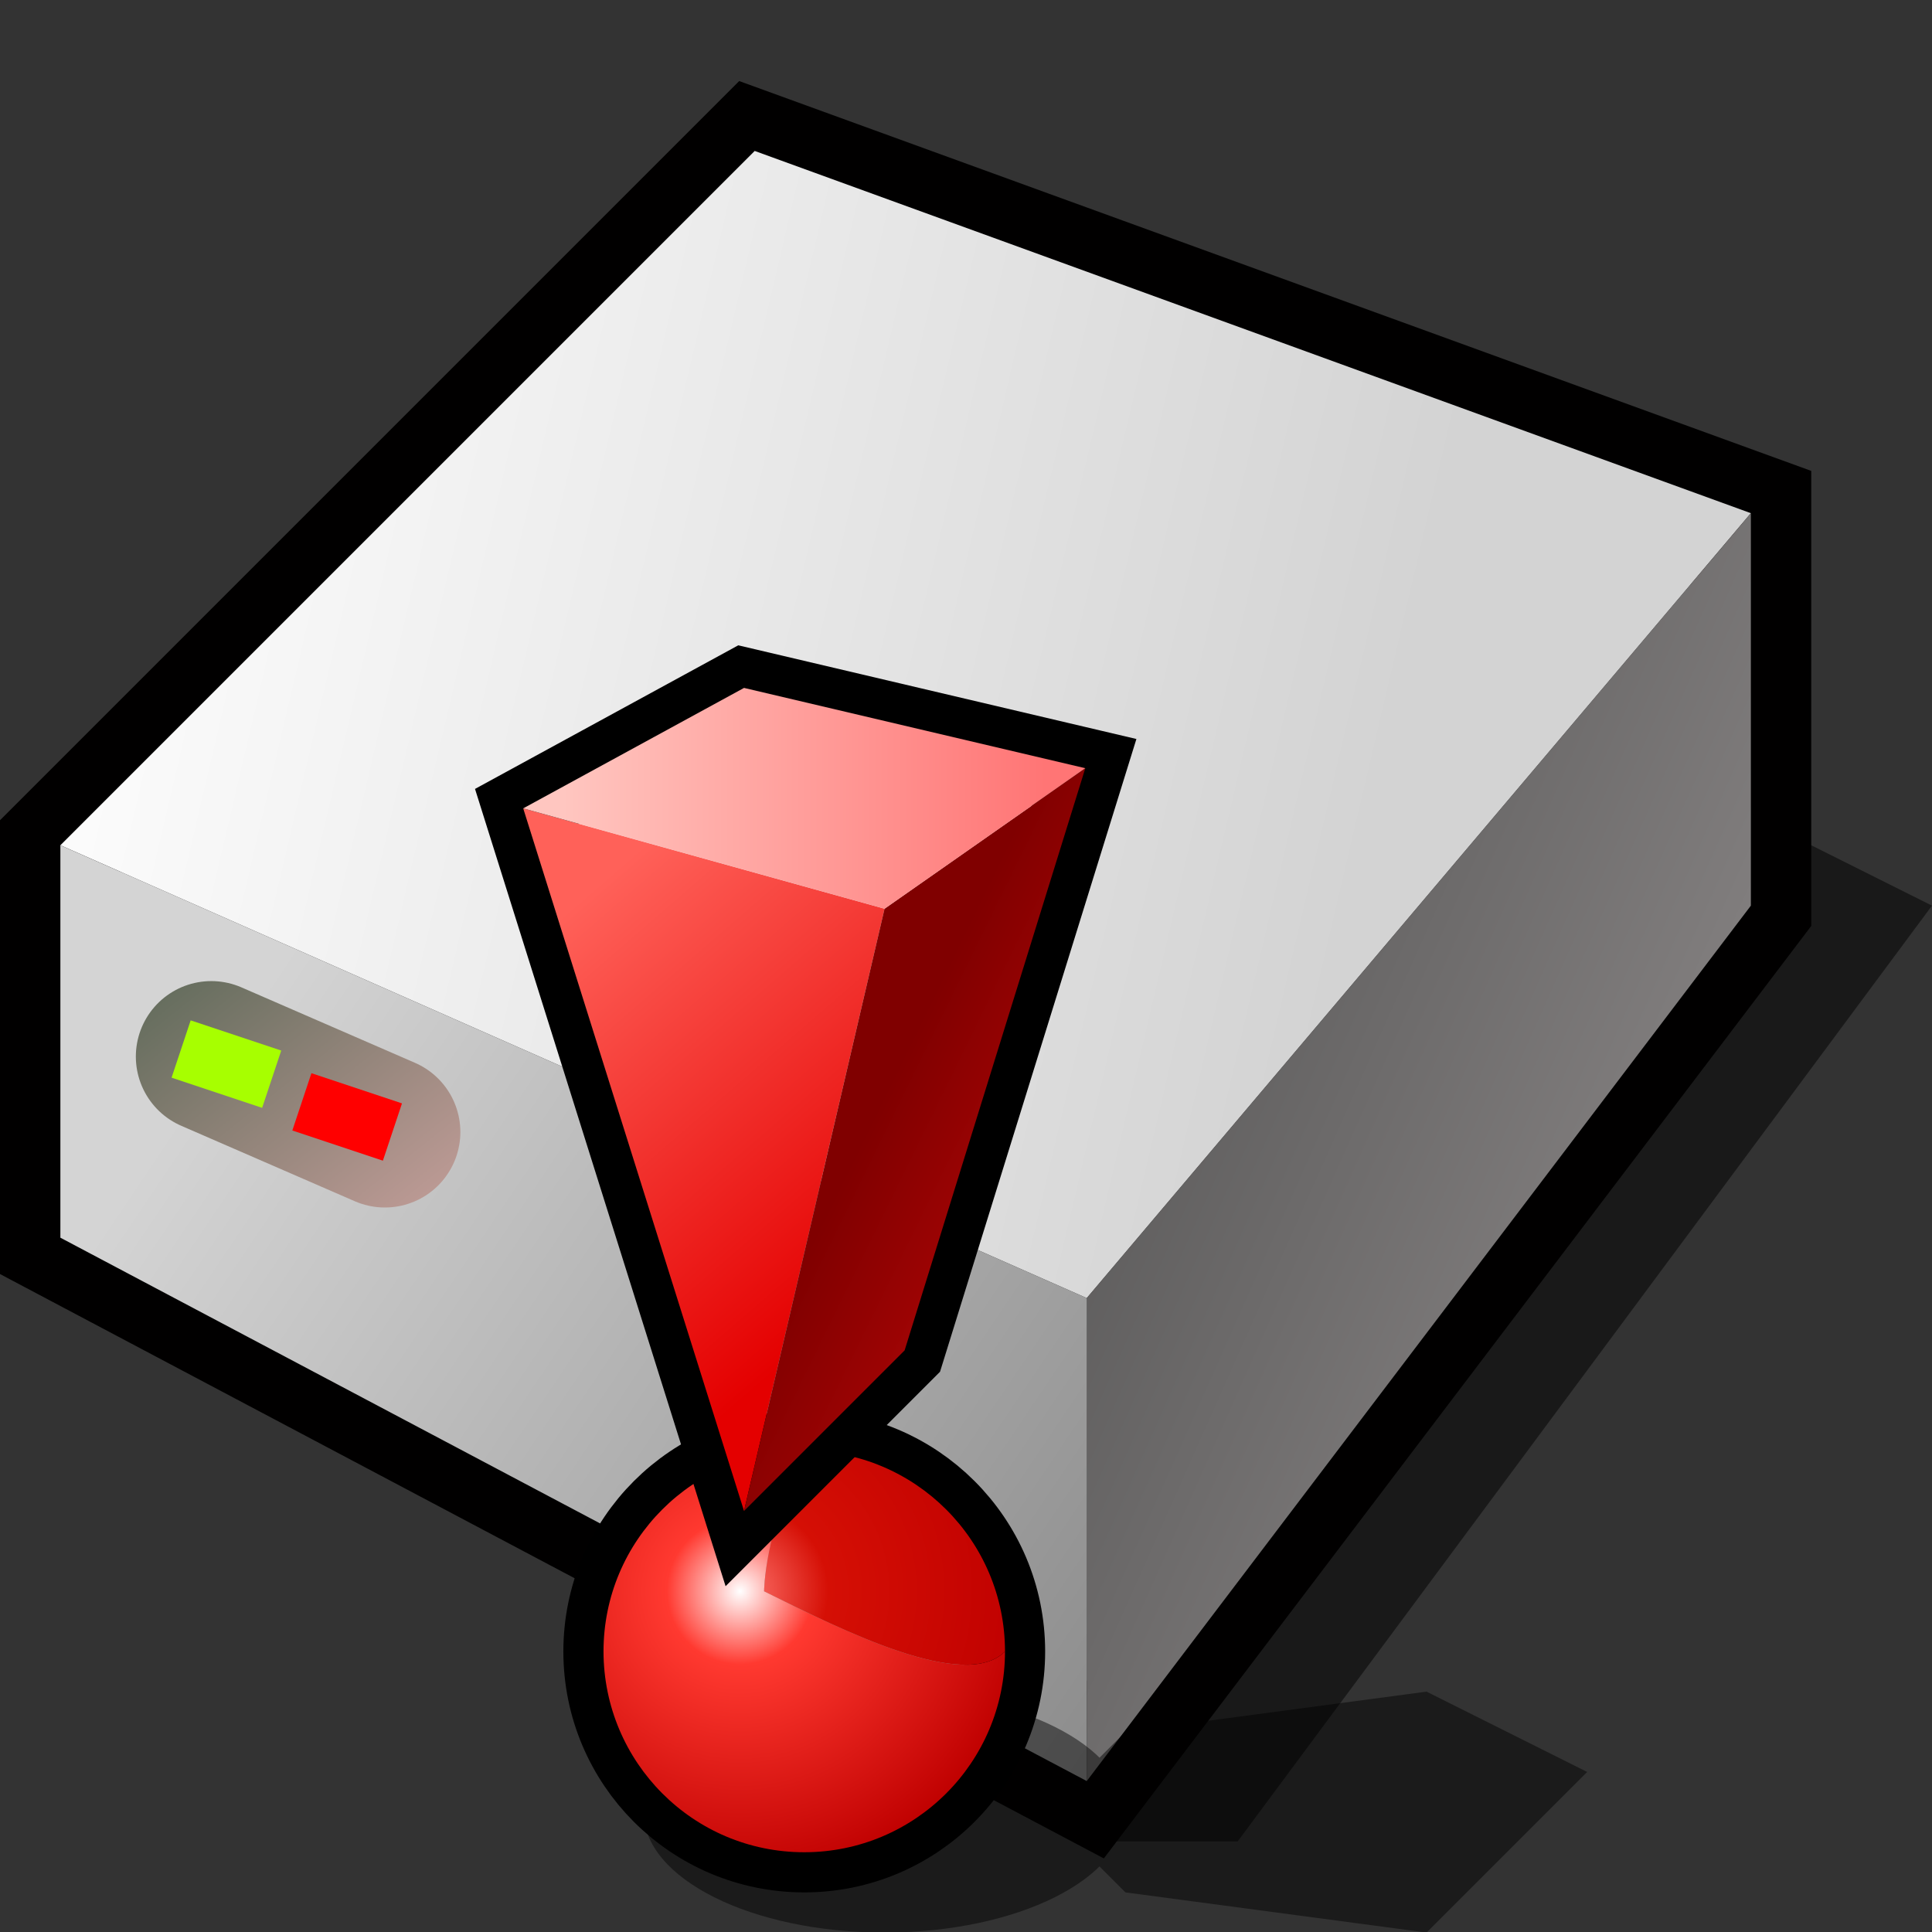 <?xml version="1.0" encoding="UTF-8" standalone="no"?>
<svg
   xmlns:dc="http://purl.org/dc/elements/1.1/"
   xmlns:cc="http://creativecommons.org/ns#"
   xmlns:rdf="http://www.w3.org/1999/02/22-rdf-syntax-ns#"
   xmlns:svg="http://www.w3.org/2000/svg"
   xmlns="http://www.w3.org/2000/svg"
   xmlns:sodipodi="http://sodipodi.sourceforge.net/DTD/sodipodi-0.dtd"
   xmlns:inkscape="http://www.inkscape.org/namespaces/inkscape"
   version="1.1"
   width="64"
   height="64"
   color-interpolation="linearRGB"
   id="svg2"
   inkscape:version="0.47 r22583"
   sodipodi:docname="xfce4-fsguard-plugin-urgent.svg">
  <rect width="100%" height="100%" fill="#333333" stroke="none"/>
  <defs
     id="defs44">
    <inkscape:perspective
       sodipodi:type="inkscape:persp3d"
       inkscape:vp_x="0 : 32 : 1"
       inkscape:vp_y="0 : 1000 : 0"
       inkscape:vp_z="64 : 32 : 1"
       inkscape:persp3d-origin="32 : 21.333333 : 1"
       id="perspective48" />
    <inkscape:perspective
       id="perspective2913"
       inkscape:persp3d-origin="32 : 21.333333 : 1"
       inkscape:vp_z="64 : 32 : 1"
       inkscape:vp_y="0 : 1000 : 0"
       inkscape:vp_x="0 : 32 : 1"
       sodipodi:type="inkscape:persp3d" />
  </defs>
  <sodipodi:namedview
     pagecolor="#ffffff"
     bordercolor="#666666"
     borderopacity="1"
     objecttolerance="10"
     gridtolerance="10"
     guidetolerance="10"
     inkscape:pageopacity="0"
     inkscape:pageshadow="2"
     inkscape:window-width="739"
     inkscape:window-height="523"
     id="namedview42"
     showgrid="false"
     inkscape:zoom="3.6875"
     inkscape:cx="32"
     inkscape:cy="32"
     inkscape:window-x="340"
     inkscape:window-y="1"
     inkscape:window-maximized="0"
     inkscape:current-layer="svg2" />
  <g
     id="g4">
    <path
       style="fill:#010101; fill-opacity:0.502"
       d="M36 61H41L64 30L58 27L59 31L36 61z"
       id="path6" />
    <path
       style="fill:none; stroke:#010000; stroke-width:4"
       d="M2 28V41L36 59L58 30V17L25 5L2 28z"
       id="path8" />
    <linearGradient
       id="gradient0"
       gradientUnits="userSpaceOnUse"
       x1="13.84"
       y1="-38.14"
       x2="58.34"
       y2="-27.7">
      <stop
         offset="0"
         stop-color="#ffffff"
         id="stop11" />
      <stop
         offset="1"
         stop-color="#d3d3d3"
         id="stop13" />
    </linearGradient>
    <path
       style="fill:url(#gradient0)"
       d="M2 28L36 43L58 17L25 5L2 28z"
       id="path15" />
    <linearGradient
       id="gradient1"
       gradientUnits="userSpaceOnUse"
       x1="44.72"
       y1="-7.9"
       x2="86.1"
       y2="10.51">
      <stop
         offset="0"
         stop-color="#474747"
         id="stop18" />
      <stop
         offset="1"
         stop-color="#a5a0a0"
         id="stop20" />
    </linearGradient>
    <path
       style="fill:url(#gradient1)"
       d="M36 43V59L58 30V17L36 43z"
       id="path22" />
    <linearGradient
       id="gradient2"
       gradientUnits="userSpaceOnUse"
       x1="22.97"
       y1="92.59"
       x2="-14.6"
       y2="67.29">
      <stop
         offset="0"
         stop-color="#7d7d7d"
         id="stop25" />
      <stop
         offset="1"
         stop-color="#d4d4d4"
         id="stop27" />
    </linearGradient>
    <path
       style="fill:url(#gradient2)"
       d="M2 28V41L36 59V43L2 28z"
       id="path29" />
    <linearGradient
       id="gradient3"
       gradientUnits="userSpaceOnUse"
       x1="32.05"
       y1="9.68"
       x2="43.48"
       y2="24.05">
      <stop
         offset="0"
         stop-color="#596756"
         id="stop32" />
      <stop
         offset="1"
         stop-color="#ebb2b2"
         id="stop34" />
    </linearGradient>
    <path
       style="fill:none; stroke:url(#gradient3); stroke-width:5; stroke-linecap:round"
       d="M7 35L12.75 37.5"
       id="path36" />
    <path
       style="fill:none; stroke:#ff0000; stroke-width:2"
       d="M6 35L9 36"
       transform="matrix(1,0,0,1,4,1.5)"
       id="path38" />
    <path
       style="fill:none; stroke:#a7ff00; stroke-width:2"
       d="M6 35L9 36"
       transform="matrix(1,0,0,1,0,-0.25)"
       id="path40" />
  </g>
  <g
     id="g2856"
     transform="matrix(0.665,0,0,0.665,10.682,21.458)">
    <path
       id="path2858"
       d="m 55,64 8,-8 -8,-4 -15,2 -4,4 4,4 15,2 z M 28,52 c -6.63,0 -12,2.68 -12,6 0,3.31 5.37,6 12,6 6.62,0 12,-2.69 12,-6 0,-3.32 -5.38,-6 -12,-6 z"
       style="fill:#010101;fill-opacity:0.467" />
    <path
       id="path2860"
       d="m 24,40 c -5.53,0 -10,4.47 -10,10 0,5.52 4.47,10 10,10 5.52,0 10,-4.48 10,-10 0,-5.53 -4.48,-10 -10,-10 z"
       style="fill:none;stroke:#000000;stroke-width:4" />
    <radialGradient
       gradientTransform="matrix(0.228,0,0,0.228,20.8,47)"
       r="64"
       cy="0"
       cx="0"
       gradientUnits="userSpaceOnUse"
       id="gradient0-4">
      <stop
         id="stop2863"
         stop-color="#ffffff"
         offset="0" />
      <stop
         id="stop2865"
         stop-color="#ff3930"
         offset="0.25" />
      <stop
         id="stop2867"
         stop-color="#bf0000"
         offset="1" />
      <stop
         id="stop2869"
         stop-color="#800000"
         offset="0.815" />
    </radialGradient>
    <path
       id="path2871"
       d="m 24,40 c -5.53,0 -10,4.47 -10,10 0.01,5.52 4.47,10 10,10 5.52,0 10,-4.48 10,-10 -2,2 -8,-1 -12,-3 0,0 0,-3 2,-7 z"
       style="fill:url(#gradient0-4)" />
    <radialGradient
       gradientTransform="matrix(0.228,0,0,0.228,20.8,47)"
       r="64"
       cy="0"
       cx="0"
       gradientUnits="userSpaceOnUse"
       id="gradient1-0">
      <stop
         id="stop2874"
         stop-color="#ff756e"
         offset="0" />
      <stop
         id="stop2876"
         stop-color="#d50f05"
         offset="0.301" />
      <stop
         id="stop2878"
         stop-color="#bf0000"
         offset="1" />
      <stop
         id="stop2880"
         stop-color="#800000"
         offset="0.815" />
    </radialGradient>
    <path
       id="path2882"
       d="m 24,40 c -2,4 -2,7 -2,7 4,2 10,5 12,3 0,-5.53 -4.48,-10 -10,-10 z"
       style="fill:url(#gradient1-0)" />
    <path
       id="path2884"
       d="M 21,2 10,8 21,43 29,35 38,6 21,2 z"
       style="fill:none;stroke:#000000;stroke-width:4" />
    <linearGradient
       y2="-10.2"
       x2="76.04"
       y1="-28.46"
       x1="60.24"
       gradientUnits="userSpaceOnUse"
       id="gradient2-5">
      <stop
         id="stop2887"
         stop-color="#ff6159"
         offset="0" />
      <stop
         id="stop2889"
         stop-color="#e40000"
         offset="1" />
    </linearGradient>
    <path
       id="path2891"
       d="M 10,8 21,43 28,13 10,8 z"
       style="fill:url(#gradient2-5)" />
    <linearGradient
       y2="-20.34"
       x2="56.59"
       y1="-23.39"
       x1="50.37"
       gradientUnits="userSpaceOnUse"
       id="gradient3-9">
      <stop
         id="stop2894"
         stop-color="#800000"
         offset="0" />
      <stop
         id="stop2896"
         stop-color="#a00404"
         offset="1" />
    </linearGradient>
    <path
       id="path2898"
       d="M 28,13 21,43 29,35 38,6 28,13 z"
       style="fill:url(#gradient3-9)" />
    <linearGradient
       y2="-20"
       x2="36"
       y1="-20"
       x1="12"
       gradientUnits="userSpaceOnUse"
       id="gradient4">
      <stop
         id="stop2901"
         stop-color="#ffc6c0"
         offset="0" />
      <stop
         id="stop2903"
         stop-color="#ff7575"
         offset="1" />
    </linearGradient>
    <path
       id="path2905"
       d="M 21,2 10,8 28,13 38,6 21,2 z"
       style="fill:url(#gradient4)" />
  </g>
</svg>
